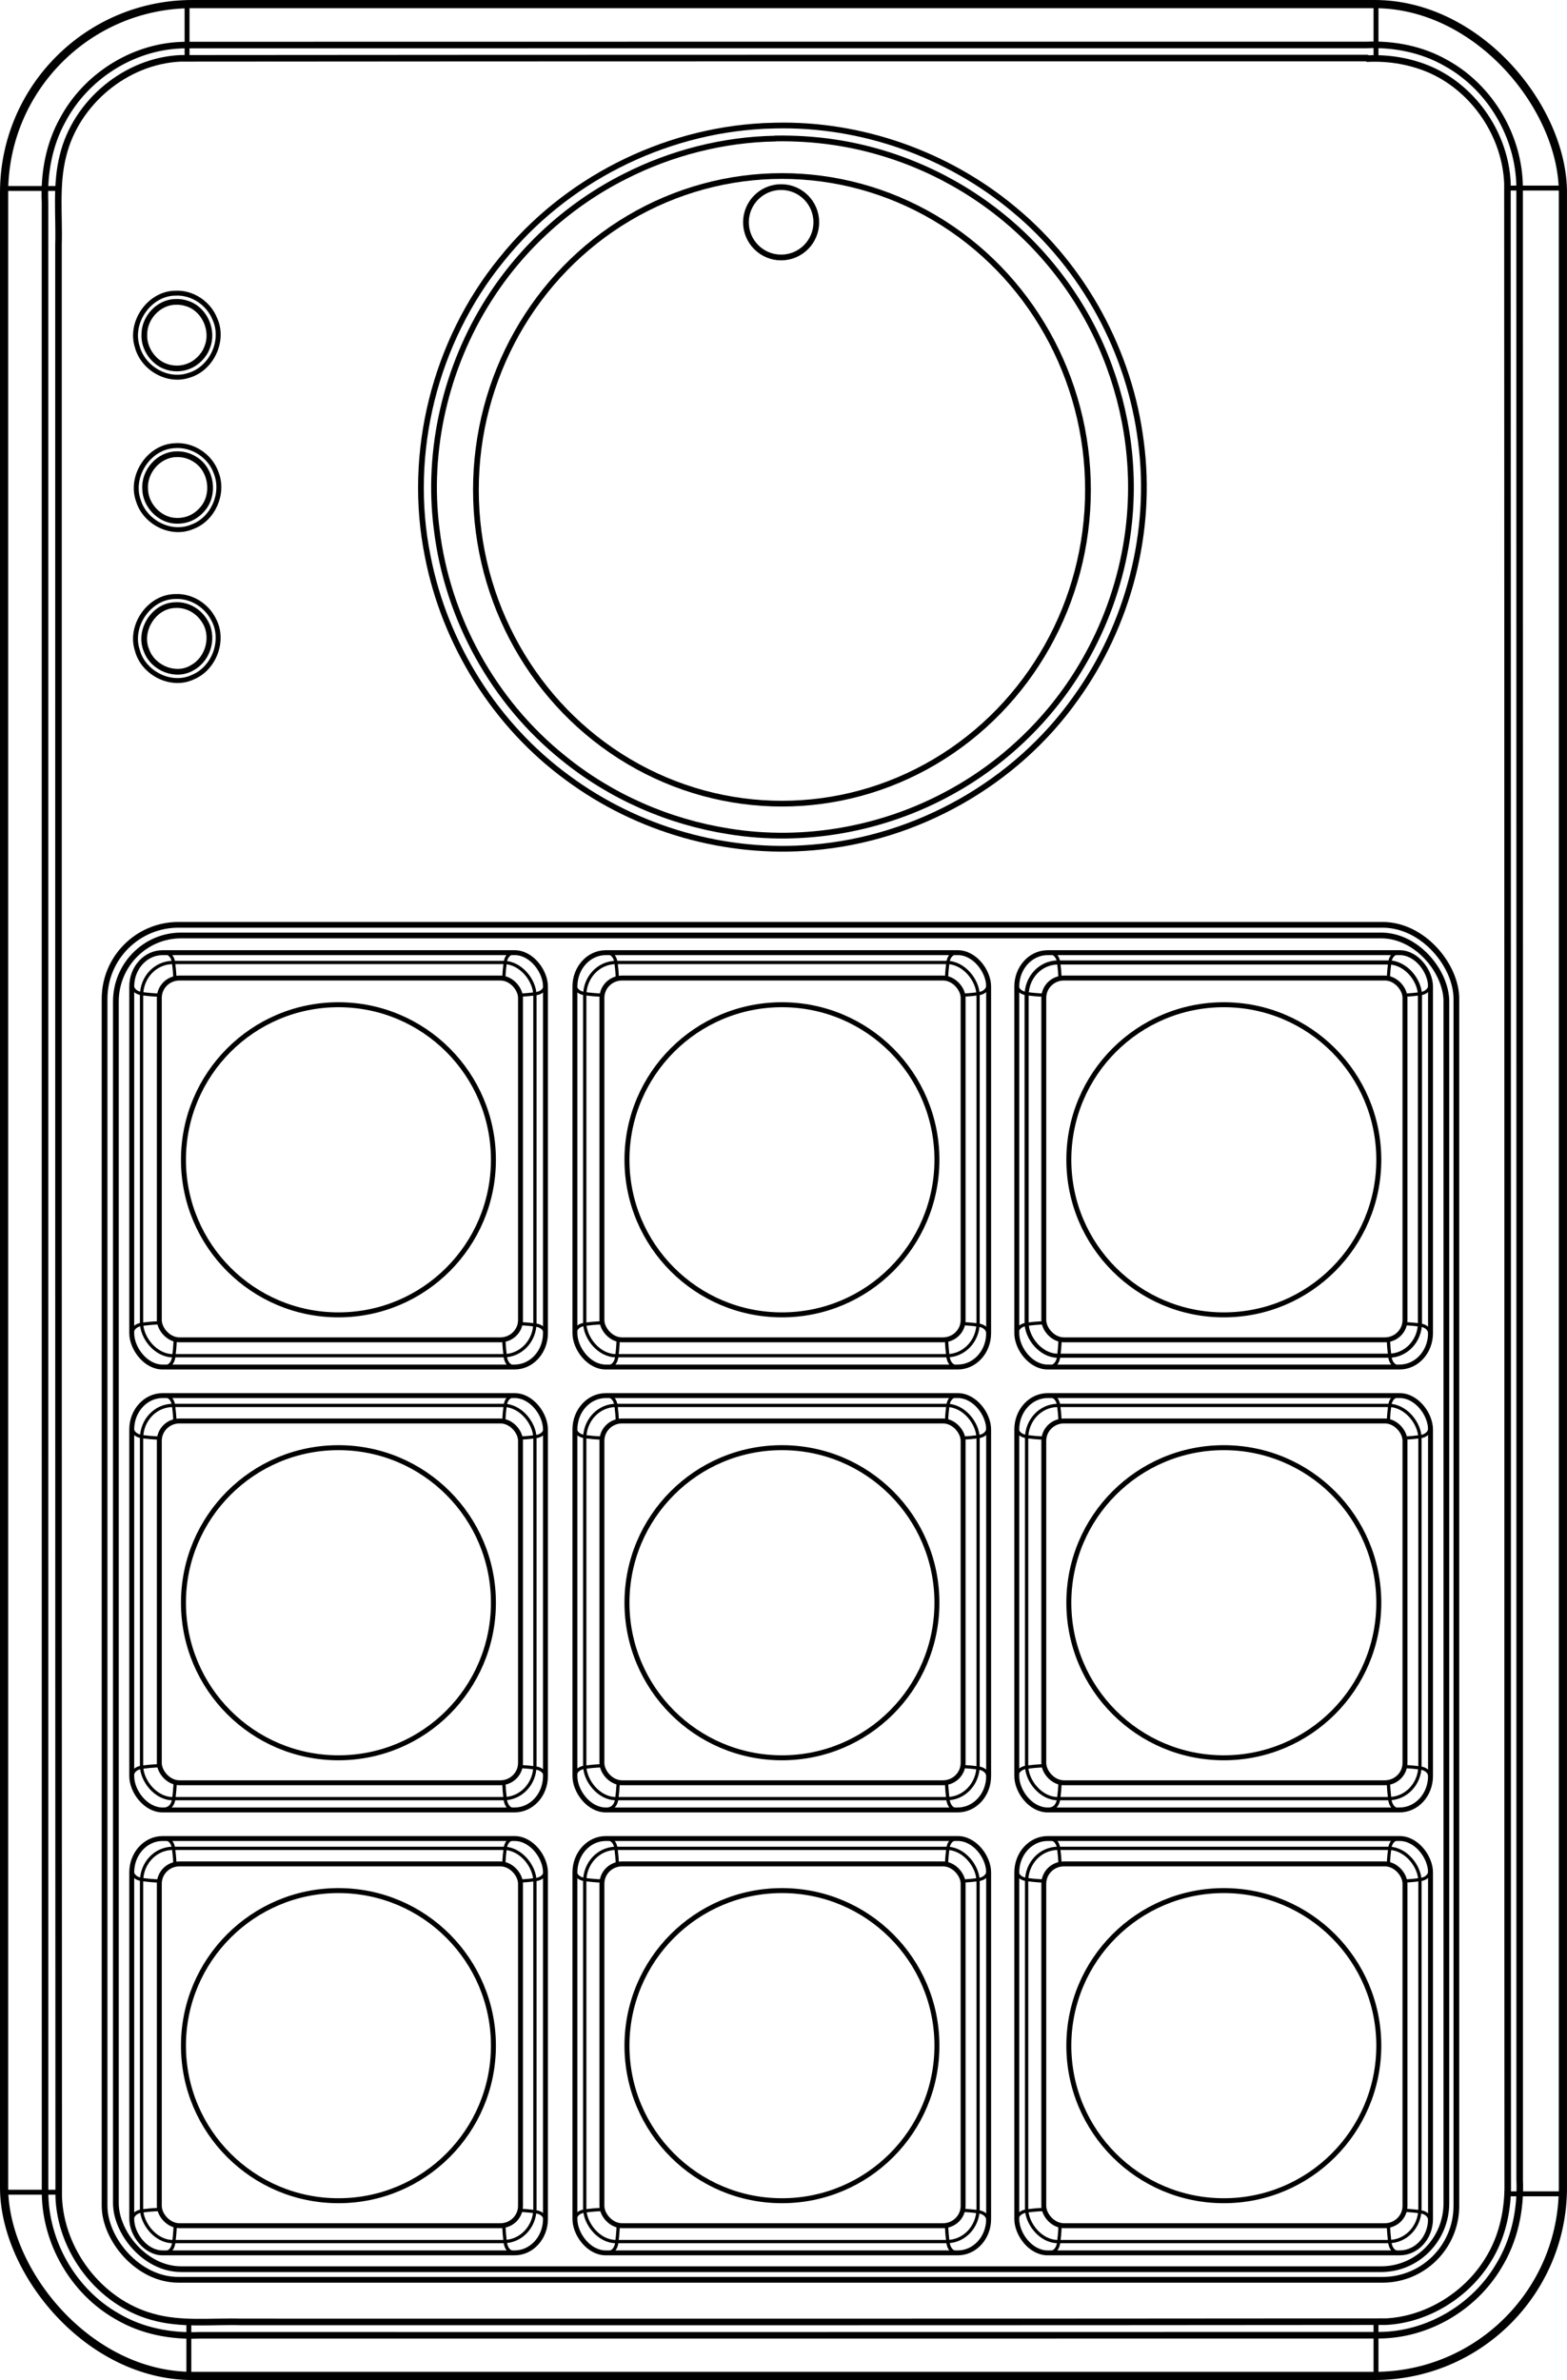 <svg width="191.5mm" height="290.7mm" version="1.1" viewBox="0 0 191.5 290.7" xmlns="http://www.w3.org/2000/svg">
	<g transform="translate(-74.64 -24.64)">
		<g style="fill-opacity:0">
			<path d="m96.09 97.5c-3.192-2e-3 -5.677 3.576-4.663 6.579 0.731 2.801 4.17 4.539 6.819 3.253 2.616-1.107 3.87-4.561 2.48-7.063-0.857-1.699-2.719-2.863-4.637-2.769z" style="fill-opacity:0;stroke-linejoin:round;stroke-width:.6;stroke:#000"/>
			<path d="m96.11 98.55c-2.659 5e-3 -4.621 3.144-3.557 5.56 0.786 2.161 3.627 3.319 5.627 2.062 1.98-1.098 2.704-3.926 1.388-5.798-0.738-1.145-2.084-1.9-3.458-1.824z" style="fill-opacity:0;stroke-linejoin:round;stroke-width:.7;stroke:#000"/>
		</g>
		<g style="fill-opacity:0">
			<path d="m96.23 80.12c-2.177 0.009-4.02 2.098-3.847 4.291 0.039 1.955 1.758 3.73 3.649 3.832 1.326 0.087 2.473-0.405 3.338-1.408 1.55-1.751 1.15-4.761-0.812-6.033-0.659-0.453-1.491-0.711-2.328-0.682z" style="fill-opacity:0;stroke-linejoin:round;stroke-width:.7;stroke:#000"/>
			<path d="m95.92 79.08c-3.143 0.19-5.434 3.765-4.366 6.712 0.799 2.637 3.974 4.289 6.56 3.202 2.555-0.922 3.942-4.06 2.95-6.581-0.721-2.102-2.927-3.54-5.144-3.332z" style="fill-opacity:0;stroke-linejoin:round;stroke-width:.6;stroke:#000"/>
		</g>
		<g style="fill-opacity:0">
			<path d="m96.13 61.51c-2.079 0.015-3.87 1.913-3.852 4.014-0.07 1.671 1.101 3.35 2.608 3.873 0.849 0.33 1.947 0.348 2.875-0.057 0.853-0.331 1.803-1.216 2.164-2.205 0.908-2.077-0.265-4.763-2.449-5.43-0.432-0.146-0.89-0.208-1.346-0.195z" style="fill-opacity:0;stroke-linejoin:round;stroke-width:.7;stroke:#000"/>
			<path d="m96.1 60.45c-3.179-9.67e-4 -5.65 3.524-4.691 6.527 0.682 2.613 3.668 4.377 6.272 3.519 2.81-0.789 4.444-4.255 3.208-6.914-0.753-1.896-2.737-3.235-4.788-3.133z" style="fill-opacity:0;stroke-linejoin:round;stroke-width:.6;stroke:#000"/>
		</g>
		<g style="fill-opacity:0">
			<path d="m167.9 40.03c-12.32 0.64-24.27 6.683-31.98 16.33-8.13 9.971-11.56 23.61-9.009 36.23 2.09 10.73 8.267 20.62 17.11 27.07 8.532 6.311 19.37 9.417 29.95 8.489 12.67-1.04 24.76-7.821 32.12-18.21 6.452-8.946 9.431-20.35 7.985-31.3-1.362-10.96-6.98-21.35-15.5-28.4-8.1-6.762-18.66-10.52-29.22-10.26-0.484 0.014-0.969 0.031-1.453 0.047z" style="fill-opacity:0;stroke-linejoin:round;stroke-width:.7;stroke:#000"/>
			<ellipse cx="170.2" cy="84.47" rx="37.4" ry="38.33" style="fill-opacity:0;stroke-linejoin:round;stroke-width:.7;stroke:#000"/>
			<circle cx="170.1" cy="51.79" r="4.299" style="fill-opacity:0;stroke-linejoin:round;stroke-width:.7;stroke:#000"/>
			<path d="m169.4 41.57c-6.319 0.098-12.73 1.739-18.36 4.602-6.775 3.403-12.58 8.627-16.65 15.05-5.27 8.258-7.624 18.42-6.383 28.06 1.316 10.87 6.927 21.08 15.47 27.93 5.787 4.714 12.84 7.811 20.24 8.972 9.191 1.497 18.92-0.258 27.13-4.799 6.763-3.702 12.54-9.356 16.36-16.1 2.455-4.287 4.153-9.018 5-13.82 1.318-7.436 0.593-15.03-2.013-22.11-2.602-7.109-7.203-13.54-13.13-18.32-5.856-4.752-13.01-7.905-20.44-9.015-2.334-0.352-4.823-0.511-7.228-0.468z" style="fill-opacity:0;stroke-linejoin:round;stroke-width:.7;stroke:#000"/>
		</g>
		<g style="fill-opacity:0">
			<rect x="90.74" y="141" width="50.56" height="50.61" rx="3.77" ry="4.134" style="fill-opacity:0;stroke-linejoin:round;stroke-width:.6;stroke:#000"/>
			<rect x="94.11" y="144.1" width="44.14" height="44.19" rx="2.465" ry="2.42" style="fill-opacity:0;stroke-linejoin:round;stroke-width:.6;stroke:#000"/>
			<rect x="91.94" y="142.2" width="48.07" height="48.03" rx="3.817" ry="4.023" style="fill-opacity:0;stroke-linejoin:round;stroke-width:.4;stroke:#000"/>
			<circle cx="137.3" cy="141" r=".008" style="fill-opacity:0;stroke-width:.265;stroke:#000"/>
			<circle cx="137.6" cy="141" r=".008" style="fill-opacity:0;stroke-width:.265;stroke:#000"/>
			<path d="m137.5 141s-0.959-0.032-1.124 1.229c-0.165 1.26-0.165 2.017-0.165 2.017" style="fill-opacity:0;stroke-width:.39;stroke:#000"/>
			<path d="m141.3 144.9s0.032 0.959-1.232 1.124c-1.264 0.165-2.022 0.165-2.022 0.165" style="fill-opacity:0;stroke-width:.391;stroke:#000"/>
			<path d="m94.73 141s0.959-0.032 1.124 1.25c0.165 1.282 0.165 2.051 0.165 2.051" style="fill-opacity:0;stroke-width:.394;stroke:#000"/>
			<path d="m90.78 144.9s-0.033 0.959 1.29 1.124c1.323 0.165 2.117 0.165 2.117 0.165" style="fill-opacity:0;stroke-width:.4;stroke:#000"/>
			<path d="m137.5 191.6s-0.959 0.034-1.124-1.336c-0.165-1.37-0.165-2.192-0.165-2.192" style="fill-opacity:0;stroke-width:.407;stroke:#000"/>
			<path d="m141.3 187.6s0.032-0.959-1.245-1.124c-1.277-0.165-2.042-0.165-2.042-0.165" style="fill-opacity:0;stroke-width:.393;stroke:#000"/>
			<path d="m94.76 191.6s0.959 0.033 1.124-1.29c0.165-1.323 0.165-2.117 0.165-2.117" style="fill-opacity:0;stroke-width:.4;stroke:#000"/>
			<path d="m90.78 187.5s-0.033-0.959 1.29-1.124c1.323-0.165 2.117-0.165 2.117-0.165" style="fill-opacity:0;stroke-width:.4;stroke:#000"/>
			<circle cx="116" cy="166.3" r="18.94" style="fill-opacity:0;stroke-linejoin:round;stroke-width:.607;stroke:#000"/>
			<circle cx="137.3" cy="141" r=".008" style="fill-opacity:0;stroke-width:.265;stroke:#000"/>
			<circle cx="137.6" cy="141" r=".008" style="fill-opacity:0;stroke-width:.265;stroke:#000"/>
		</g>
		<g>
			<rect x="87.42" y="137.6" width="165.2" height="165.5" rx="9.025" ry="9.035" style="fill:none;stroke-linejoin:round;stroke-width:.7;stroke:#000"/>
			<rect x="88.8" y="138.9" width="162.6" height="162.9" rx="7.972" ry="8.076" style="fill:none;stroke-linejoin:round;stroke-width:.7;stroke:#000"/>
		</g>
		<g style="fill-opacity:0">
			<rect x="144.9" y="141" width="50.56" height="50.61" rx="3.77" ry="4.134" style="fill-opacity:0;stroke-linejoin:round;stroke-width:.6;stroke:#000"/>
			<rect x="148.2" y="144.1" width="44.14" height="44.19" rx="2.465" ry="2.42" style="fill-opacity:0;stroke-linejoin:round;stroke-width:.6;stroke:#000"/>
			<rect x="146.1" y="142.2" width="48.07" height="48.03" rx="3.817" ry="4.023" style="fill-opacity:0;stroke-linejoin:round;stroke-width:.4;stroke:#000"/>
			<circle cx="191.4" cy="141" r=".008" style="fill-opacity:0;stroke-width:.265;stroke:#000"/>
			<circle cx="191.7" cy="141" r=".008" style="fill-opacity:0;stroke-width:.265;stroke:#000"/>
			<path d="m191.6 141s-0.959-0.032-1.124 1.229c-0.165 1.26-0.165 2.017-0.165 2.017" style="fill-opacity:0;stroke-width:.39;stroke:#000"/>
			<path d="m195.4 144.9s0.032 0.959-1.232 1.124c-1.264 0.165-2.022 0.165-2.022 0.165" style="fill-opacity:0;stroke-width:.391;stroke:#000"/>
			<path d="m148.8 141s0.959-0.032 1.124 1.25c0.165 1.282 0.165 2.051 0.165 2.051" style="fill-opacity:0;stroke-width:.394;stroke:#000"/>
			<path d="m144.9 144.9s-0.033 0.959 1.29 1.124c1.323 0.165 2.117 0.165 2.117 0.165" style="fill-opacity:0;stroke-width:.4;stroke:#000"/>
			<path d="m191.6 191.6s-0.959 0.034-1.124-1.336c-0.165-1.37-0.165-2.192-0.165-2.192" style="fill-opacity:0;stroke-width:.407;stroke:#000"/>
			<path d="m195.4 187.6s0.032-0.959-1.245-1.124c-1.277-0.165-2.042-0.165-2.042-0.165" style="fill-opacity:0;stroke-width:.393;stroke:#000"/>
			<path d="m148.9 191.6s0.959 0.033 1.124-1.29c0.165-1.323 0.165-2.117 0.165-2.117" style="fill-opacity:0;stroke-width:.4;stroke:#000"/>
			<path d="m144.9 187.5s-0.033-0.959 1.29-1.124c1.323-0.165 2.117-0.165 2.117-0.165" style="fill-opacity:0;stroke-width:.4;stroke:#000"/>
			<circle cx="170.2" cy="166.3" r="18.94" style="fill-opacity:0;stroke-linejoin:round;stroke-width:.607;stroke:#000"/>
			<circle cx="191.4" cy="141" r=".008" style="fill-opacity:0;stroke-width:.265;stroke:#000"/>
			<circle cx="191.7" cy="141" r=".008" style="fill-opacity:0;stroke-width:.265;stroke:#000"/>
		</g>
		<g style="fill-opacity:0">
			<rect x="198.9" y="141" width="50.56" height="50.61" rx="3.77" ry="4.134" style="fill-opacity:0;stroke-linejoin:round;stroke-width:.6;stroke:#000"/>
			<rect x="202.2" y="144.1" width="44.14" height="44.19" rx="2.465" ry="2.42" style="fill-opacity:0;stroke-linejoin:round;stroke-width:.6;stroke:#000"/>
			<rect x="200.1" y="142.2" width="48.07" height="48.03" rx="3.817" ry="4.023" style="fill-opacity:0;stroke-linejoin:round;stroke-width:.5;stroke:#000"/>
			<circle cx="245.4" cy="141" r=".008" style="fill-opacity:0;stroke-width:.265;stroke:#000"/>
			<circle cx="245.7" cy="141" r=".008" style="fill-opacity:0;stroke-width:.265;stroke:#000"/>
			<path d="m245.6 141s-0.959-0.032-1.124 1.229c-0.165 1.26-0.165 2.017-0.165 2.017" style="fill-opacity:0;stroke-width:.39;stroke:#000"/>
			<path d="m249.4 144.9s0.032 0.959-1.232 1.124c-1.264 0.165-2.022 0.165-2.022 0.165" style="fill-opacity:0;stroke-width:.391;stroke:#000"/>
			<path d="m202.9 141s0.959-0.032 1.124 1.25c0.165 1.282 0.165 2.051 0.165 2.051" style="fill-opacity:0;stroke-width:.394;stroke:#000"/>
			<path d="m198.9 144.9s-0.033 0.959 1.29 1.124c1.323 0.165 2.117 0.165 2.117 0.165" style="fill-opacity:0;stroke-width:.4;stroke:#000"/>
			<path d="m245.6 191.6s-0.959 0.034-1.124-1.336c-0.165-1.37-0.165-2.192-0.165-2.192" style="fill-opacity:0;stroke-width:.407;stroke:#000"/>
			<path d="m249.4 187.6s0.032-0.959-1.245-1.124c-1.277-0.165-2.042-0.165-2.042-0.165" style="fill-opacity:0;stroke-width:.393;stroke:#000"/>
			<path d="m202.9 191.6s0.959 0.033 1.124-1.29c0.165-1.323 0.165-2.117 0.165-2.117" style="fill-opacity:0;stroke-width:.4;stroke:#000"/>
			<path d="m198.9 187.5s-0.033-0.959 1.29-1.124c1.323-0.165 2.117-0.165 2.117-0.165" style="fill-opacity:0;stroke-width:.4;stroke:#000"/>
			<circle cx="224.2" cy="166.3" r="18.94" style="fill-opacity:0;stroke-linejoin:round;stroke-width:.607;stroke:#000"/>
			<circle cx="245.4" cy="141" r=".008" style="fill-opacity:0;stroke-width:.265;stroke:#000"/>
			<circle cx="245.7" cy="141" r=".008" style="fill-opacity:0;stroke-width:.265;stroke:#000"/>
		</g>
		<g style="fill-opacity:0">
			<rect x="90.74" y="195.1" width="50.56" height="50.61" rx="3.77" ry="4.134" style="fill-opacity:0;stroke-linejoin:round;stroke-width:.6;stroke:#000"/>
			<rect x="94.11" y="198.2" width="44.14" height="44.19" rx="2.465" ry="2.42" style="fill-opacity:0;stroke-linejoin:round;stroke-width:.6;stroke:#000"/>
			<rect x="91.94" y="196.3" width="48.07" height="48.03" rx="3.817" ry="4.023" style="fill-opacity:0;stroke-linejoin:round;stroke-width:.4;stroke:#000"/>
			<circle cx="137.3" cy="195" r=".008" style="fill-opacity:0;stroke-width:.265;stroke:#000"/>
			<circle cx="137.6" cy="195.1" r=".008" style="fill-opacity:0;stroke-width:.265;stroke:#000"/>
			<path d="m137.5 195.1s-0.959-0.032-1.124 1.229c-0.165 1.26-0.165 2.017-0.165 2.017" style="fill-opacity:0;stroke-width:.39;stroke:#000"/>
			<path d="m141.3 199s0.032 0.959-1.232 1.124c-1.264 0.165-2.022 0.165-2.022 0.165" style="fill-opacity:0;stroke-width:.391;stroke:#000"/>
			<path d="m94.73 195.1s0.959-0.032 1.124 1.25c0.165 1.282 0.165 2.051 0.165 2.051" style="fill-opacity:0;stroke-width:.394;stroke:#000"/>
			<path d="m90.78 199s-0.033 0.959 1.29 1.124c1.323 0.165 2.117 0.165 2.117 0.165" style="fill-opacity:0;stroke-width:.4;stroke:#000"/>
			<path d="m137.5 245.7s-0.959 0.034-1.124-1.336c-0.165-1.37-0.165-2.192-0.165-2.192" style="fill-opacity:0;stroke-width:.407;stroke:#000"/>
			<path d="m141.3 241.7s0.032-0.959-1.245-1.124c-1.277-0.165-2.042-0.165-2.042-0.165" style="fill-opacity:0;stroke-width:.393;stroke:#000"/>
			<path d="m94.76 245.6s0.959 0.033 1.124-1.29c0.165-1.323 0.165-2.117 0.165-2.117" style="fill-opacity:0;stroke-width:.4;stroke:#000"/>
			<path d="m90.78 241.6s-0.033-0.959 1.29-1.124c1.323-0.165 2.117-0.165 2.117-0.165" style="fill-opacity:0;stroke-width:.4;stroke:#000"/>
			<circle cx="116" cy="220.4" r="18.94" style="fill-opacity:0;stroke-linejoin:round;stroke-width:.607;stroke:#000"/>
			<circle cx="137.3" cy="195" r=".008" style="fill-opacity:0;stroke-width:.265;stroke:#000"/>
			<circle cx="137.6" cy="195.1" r=".008" style="fill-opacity:0;stroke-width:.265;stroke:#000"/>
		</g>
		<g style="fill-opacity:0">
			<rect x="144.9" y="195.1" width="50.56" height="50.61" rx="3.77" ry="4.134" style="fill-opacity:0;stroke-linejoin:round;stroke-width:.6;stroke:#000"/>
			<rect x="148.2" y="198.2" width="44.14" height="44.19" rx="2.465" ry="2.42" style="fill-opacity:0;stroke-linejoin:round;stroke-width:.6;stroke:#000"/>
			<rect x="146.1" y="196.3" width="48.07" height="48.03" rx="3.817" ry="4.023" style="fill-opacity:0;stroke-linejoin:round;stroke-width:.4;stroke:#000"/>
			<circle cx="191.4" cy="195" r=".008" style="fill-opacity:0;stroke-width:.265;stroke:#000"/>
			<circle cx="191.7" cy="195.1" r=".008" style="fill-opacity:0;stroke-width:.265;stroke:#000"/>
			<path d="m191.6 195.1s-0.959-0.032-1.124 1.229c-0.165 1.26-0.165 2.017-0.165 2.017" style="fill-opacity:0;stroke-width:.39;stroke:#000"/>
			<path d="m195.4 199s0.032 0.959-1.232 1.124c-1.264 0.165-2.022 0.165-2.022 0.165" style="fill-opacity:0;stroke-width:.391;stroke:#000"/>
			<path d="m148.8 195.1s0.959-0.032 1.124 1.25c0.165 1.282 0.165 2.051 0.165 2.051" style="fill-opacity:0;stroke-width:.394;stroke:#000"/>
			<path d="m144.9 199s-0.033 0.959 1.29 1.124c1.323 0.165 2.117 0.165 2.117 0.165" style="fill-opacity:0;stroke-width:.4;stroke:#000"/>
			<path d="m191.6 245.7s-0.959 0.034-1.124-1.336c-0.165-1.37-0.165-2.192-0.165-2.192" style="fill-opacity:0;stroke-width:.407;stroke:#000"/>
			<path d="m195.4 241.7s0.032-0.959-1.245-1.124c-1.277-0.165-2.042-0.165-2.042-0.165" style="fill-opacity:0;stroke-width:.393;stroke:#000"/>
			<path d="m148.9 245.6s0.959 0.033 1.124-1.29c0.165-1.323 0.165-2.117 0.165-2.117" style="fill-opacity:0;stroke-width:.4;stroke:#000"/>
			<path d="m144.9 241.6s-0.033-0.959 1.29-1.124c1.323-0.165 2.117-0.165 2.117-0.165" style="fill-opacity:0;stroke-width:.4;stroke:#000"/>
			<circle cx="170.2" cy="220.4" r="18.94" style="fill-opacity:0;stroke-linejoin:round;stroke-width:.607;stroke:#000"/>
			<circle cx="191.4" cy="195" r=".008" style="fill-opacity:0;stroke-width:.265;stroke:#000"/>
			<circle cx="191.7" cy="195.1" r=".008" style="fill-opacity:0;stroke-width:.265;stroke:#000"/>
		</g>
		<g style="fill-opacity:0">
			<rect x="198.9" y="195.1" width="50.56" height="50.61" rx="3.77" ry="4.134" style="fill-opacity:0;stroke-linejoin:round;stroke-width:.6;stroke:#000"/>
			<rect x="202.2" y="198.2" width="44.14" height="44.19" rx="2.465" ry="2.42" style="fill-opacity:0;stroke-linejoin:round;stroke-width:.6;stroke:#000"/>
			<rect x="200.1" y="196.3" width="48.07" height="48.03" rx="3.817" ry="4.023" style="fill-opacity:0;stroke-linejoin:round;stroke-width:.4;stroke:#000"/>
			<circle cx="245.4" cy="195" r=".008" style="fill-opacity:0;stroke-width:.265;stroke:#000"/>
			<circle cx="245.7" cy="195.1" r=".008" style="fill-opacity:0;stroke-width:.265;stroke:#000"/>
			<path d="m245.6 195.1s-0.959-0.032-1.124 1.229c-0.165 1.26-0.165 2.017-0.165 2.017" style="fill-opacity:0;stroke-width:.39;stroke:#000"/>
			<path d="m249.4 199s0.032 0.959-1.232 1.124c-1.264 0.165-2.022 0.165-2.022 0.165" style="fill-opacity:0;stroke-width:.391;stroke:#000"/>
			<path d="m202.9 195.1s0.959-0.032 1.124 1.25c0.165 1.282 0.165 2.051 0.165 2.051" style="fill-opacity:0;stroke-width:.394;stroke:#000"/>
			<path d="m198.9 199s-0.033 0.959 1.29 1.124c1.323 0.165 2.117 0.165 2.117 0.165" style="fill-opacity:0;stroke-width:.4;stroke:#000"/>
			<path d="m245.6 245.7s-0.959 0.034-1.124-1.336c-0.165-1.37-0.165-2.192-0.165-2.192" style="fill-opacity:0;stroke-width:.407;stroke:#000"/>
			<path d="m249.4 241.7s0.032-0.959-1.245-1.124c-1.277-0.165-2.042-0.165-2.042-0.165" style="fill-opacity:0;stroke-width:.393;stroke:#000"/>
			<path d="m202.9 245.6s0.959 0.033 1.124-1.29c0.165-1.323 0.165-2.117 0.165-2.117" style="fill-opacity:0;stroke-width:.4;stroke:#000"/>
			<path d="m198.9 241.6s-0.033-0.959 1.29-1.124c1.323-0.165 2.117-0.165 2.117-0.165" style="fill-opacity:0;stroke-width:.4;stroke:#000"/>
			<circle cx="224.2" cy="220.4" r="18.94" style="fill-opacity:0;stroke-linejoin:round;stroke-width:.607;stroke:#000"/>
			<circle cx="245.4" cy="195" r=".008" style="fill-opacity:0;stroke-width:.265;stroke:#000"/>
			<circle cx="245.7" cy="195.1" r=".008" style="fill-opacity:0;stroke-width:.265;stroke:#000"/>
		</g>
		<g style="fill-opacity:0">
			<rect x="90.74" y="249.2" width="50.56" height="50.61" rx="3.77" ry="4.134" style="fill-opacity:0;stroke-linejoin:round;stroke-width:.6;stroke:#000"/>
			<rect x="94.11" y="252.3" width="44.14" height="44.19" rx="2.465" ry="2.42" style="fill-opacity:0;stroke-linejoin:round;stroke-width:.6;stroke:#000"/>
			<rect x="91.94" y="250.4" width="48.07" height="48.03" rx="3.817" ry="4.023" style="fill-opacity:0;stroke-linejoin:round;stroke-width:.4;stroke:#000"/>
			<circle cx="137.3" cy="249.2" r=".008" style="fill-opacity:0;stroke-width:.265;stroke:#000"/>
			<circle cx="137.6" cy="249.3" r=".008" style="fill-opacity:0;stroke-width:.265;stroke:#000"/>
			<path d="m137.5 249.2s-0.959-0.032-1.124 1.229c-0.165 1.26-0.165 2.017-0.165 2.017" style="fill-opacity:0;stroke-width:.39;stroke:#000"/>
			<path d="m141.3 253.1s0.032 0.959-1.232 1.124c-1.264 0.165-2.022 0.165-2.022 0.165" style="fill-opacity:0;stroke-width:.391;stroke:#000"/>
			<path d="m94.73 249.2s0.959-0.032 1.124 1.25c0.165 1.282 0.165 2.051 0.165 2.051" style="fill-opacity:0;stroke-width:.394;stroke:#000"/>
			<path d="m90.78 253.1s-0.033 0.959 1.29 1.124c1.323 0.165 2.117 0.165 2.117 0.165" style="fill-opacity:0;stroke-width:.4;stroke:#000"/>
			<path d="m137.5 299.8s-0.959 0.034-1.124-1.336c-0.165-1.37-0.165-2.192-0.165-2.192" style="fill-opacity:0;stroke-width:.407;stroke:#000"/>
			<path d="m141.3 295.9s0.032-0.959-1.245-1.124c-1.277-0.165-2.042-0.165-2.042-0.165" style="fill-opacity:0;stroke-width:.393;stroke:#000"/>
			<path d="m94.76 299.8s0.959 0.033 1.124-1.29c0.165-1.323 0.165-2.117 0.165-2.117" style="fill-opacity:0;stroke-width:.4;stroke:#000"/>
			<path d="m90.78 295.8s-0.033-0.959 1.29-1.124c1.323-0.165 2.117-0.165 2.117-0.165" style="fill-opacity:0;stroke-width:.4;stroke:#000"/>
			<circle cx="116" cy="274.5" r="18.94" style="fill-opacity:0;stroke-linejoin:round;stroke-width:.607;stroke:#000"/>
			<circle cx="137.3" cy="249.2" r=".008" style="fill-opacity:0;stroke-width:.265;stroke:#000"/>
			<circle cx="137.6" cy="249.3" r=".008" style="fill-opacity:0;stroke-width:.265;stroke:#000"/>
		</g>
		<g style="fill-opacity:0">
			<rect x="144.9" y="249.2" width="50.56" height="50.61" rx="3.77" ry="4.134" style="fill-opacity:0;stroke-linejoin:round;stroke-width:.6;stroke:#000"/>
			<rect x="148.2" y="252.3" width="44.14" height="44.19" rx="2.465" ry="2.42" style="fill-opacity:0;stroke-linejoin:round;stroke-width:.6;stroke:#000"/>
			<rect x="146.1" y="250.4" width="48.07" height="48.03" rx="3.817" ry="4.023" style="fill-opacity:0;stroke-linejoin:round;stroke-width:.4;stroke:#000"/>
			<circle cx="191.4" cy="249.2" r=".008" style="fill-opacity:0;stroke-width:.265;stroke:#000"/>
			<circle cx="191.7" cy="249.3" r=".008" style="fill-opacity:0;stroke-width:.265;stroke:#000"/>
			<path d="m191.6 249.2s-0.959-0.032-1.124 1.229c-0.165 1.26-0.165 2.017-0.165 2.017" style="fill-opacity:0;stroke-width:.39;stroke:#000"/>
			<path d="m195.4 253.1s0.032 0.959-1.232 1.124c-1.264 0.165-2.022 0.165-2.022 0.165" style="fill-opacity:0;stroke-width:.391;stroke:#000"/>
			<path d="m148.8 249.2s0.959-0.032 1.124 1.25c0.165 1.282 0.165 2.051 0.165 2.051" style="fill-opacity:0;stroke-width:.394;stroke:#000"/>
			<path d="m144.9 253.1s-0.033 0.959 1.29 1.124c1.323 0.165 2.117 0.165 2.117 0.165" style="fill-opacity:0;stroke-width:.4;stroke:#000"/>
			<path d="m191.6 299.8s-0.959 0.034-1.124-1.336c-0.165-1.37-0.165-2.192-0.165-2.192" style="fill-opacity:0;stroke-width:.407;stroke:#000"/>
			<path d="m195.4 295.9s0.032-0.959-1.245-1.124c-1.277-0.165-2.042-0.165-2.042-0.165" style="fill-opacity:0;stroke-width:.393;stroke:#000"/>
			<path d="m148.9 299.8s0.959 0.033 1.124-1.29c0.165-1.323 0.165-2.117 0.165-2.117" style="fill-opacity:0;stroke-width:.4;stroke:#000"/>
			<path d="m144.9 295.8s-0.033-0.959 1.29-1.124c1.323-0.165 2.117-0.165 2.117-0.165" style="fill-opacity:0;stroke-width:.4;stroke:#000"/>
			<circle cx="170.2" cy="274.5" r="18.94" style="fill-opacity:0;stroke-linejoin:round;stroke-width:.607;stroke:#000"/>
			<circle cx="191.4" cy="249.2" r=".008" style="fill-opacity:0;stroke-width:.265;stroke:#000"/>
			<circle cx="191.7" cy="249.3" r=".008" style="fill-opacity:0;stroke-width:.265;stroke:#000"/>
		</g>
		<g style="fill-opacity:0">
			<rect x="198.9" y="249.2" width="50.56" height="50.61" rx="3.77" ry="4.134" style="fill-opacity:0;stroke-linejoin:round;stroke-width:.6;stroke:#000"/>
			<rect x="202.2" y="252.3" width="44.14" height="44.19" rx="2.465" ry="2.42" style="fill-opacity:0;stroke-linejoin:round;stroke-width:.6;stroke:#000"/>
			<rect x="200.1" y="250.4" width="48.07" height="48.03" rx="3.817" ry="4.023" style="fill-opacity:0;stroke-linejoin:round;stroke-width:.4;stroke:#000"/>
			<circle cx="245.4" cy="249.2" r=".008" style="fill-opacity:0;stroke-width:.265;stroke:#000"/>
			<circle cx="245.7" cy="249.3" r=".008" style="fill-opacity:0;stroke-width:.265;stroke:#000"/>
			<path d="m245.6 249.2s-0.959-0.032-1.124 1.229c-0.165 1.26-0.165 2.017-0.165 2.017" style="fill-opacity:0;stroke-width:.39;stroke:#000"/>
			<path d="m249.4 253.1s0.032 0.959-1.232 1.124c-1.264 0.165-2.022 0.165-2.022 0.165" style="fill-opacity:0;stroke-width:.391;stroke:#000"/>
			<path d="m202.9 249.2s0.959-0.032 1.124 1.25c0.165 1.282 0.165 2.051 0.165 2.051" style="fill-opacity:0;stroke-width:.394;stroke:#000"/>
			<path d="m198.9 253.1s-0.033 0.959 1.29 1.124c1.323 0.165 2.117 0.165 2.117 0.165" style="fill-opacity:0;stroke-width:.4;stroke:#000"/>
			<path d="m245.6 299.8s-0.959 0.034-1.124-1.336c-0.165-1.37-0.165-2.192-0.165-2.192" style="fill-opacity:0;stroke-width:.407;stroke:#000"/>
			<path d="m249.4 295.9s0.032-0.959-1.245-1.124c-1.277-0.165-2.042-0.165-2.042-0.165" style="fill-opacity:0;stroke-width:.393;stroke:#000"/>
			<path d="m202.9 299.8s0.959 0.033 1.124-1.29c0.165-1.323 0.165-2.117 0.165-2.117" style="fill-opacity:0;stroke-width:.4;stroke:#000"/>
			<path d="m198.9 295.8s-0.033-0.959 1.29-1.124c1.323-0.165 2.117-0.165 2.117-0.165" style="fill-opacity:0;stroke-width:.4;stroke:#000"/>
			<circle cx="224.2" cy="274.5" r="18.94" style="fill-opacity:0;stroke-linejoin:round;stroke-width:.607;stroke:#000"/>
			<circle cx="245.4" cy="249.2" r=".008" style="fill-opacity:0;stroke-width:.265;stroke:#000"/>
			<circle cx="245.7" cy="249.3" r=".008" style="fill-opacity:0;stroke-width:.265;stroke:#000"/>
		</g>
		<g>
			<rect x="75.14" y="25.14" width="190.5" height="289.7" rx="23.02" ry="23.02" style="fill:none;mix-blend-mode:normal;opacity:.999;stroke-linejoin:round;stroke:#000"/>
			<path d="m96.72 30.16c-5.966 0.245-11.61 3.862-14.41 9.123-1.707 3.058-2.318 6.608-2.17 10.08 0.004 80.99-7e-3 162 0.005 243 0.005 6.154 3.459 12.18 8.829 15.21 3.01 1.782 6.559 2.457 10.03 2.304 48.07-5e-3 96.14 0.011 144.2-8e-3 5.879-0.04 11.56-3.364 14.56-8.403 1.958-3.159 2.754-6.927 2.592-10.62-5e-3 -81.09 0.01-162.2-7e-3 -243.3-0.033-6.189-3.568-12.22-9-15.21-2.946-1.689-6.383-2.348-9.755-2.203-48.11 0.005-96.21-0.011-144.3 0.008-0.191 0.005-0.382 0.01-0.573 0.015z" style="fill:none;stroke-linejoin:round;stroke-width:.8;stroke:#000"/>
			<path d="m241.7 31.73c-48.34 2e-3 -96.67-0.01-145 0.036-6.683 0.304-12.78 5.391-14.36 11.88-0.911 3.571-0.444 7.282-0.552 10.92 0.002 79.47-0.008 158.9 0.028 238.4 0.24 6.612 4.991 12.85 11.4 14.64 3.545 1.025 7.277 0.531 10.91 0.637 46.62 2e-3 93.24 0.018 139.9-0.031 4.988-0.253 9.855-3.242 12.48-7.553 1.634-2.61 2.348-5.681 2.392-8.706-0.023-39.11-4e-3 -78.23-0.01-117.3-9e-3 -42.55-7e-3 -85.09-0.027-127.6-0.225-5.799-3.938-11.41-9.284-13.83-2.416-1.08-5.129-1.551-7.818-1.423z" style="fill:none;stroke-linejoin:round;stroke-width:.8;stroke:#000"/>
			<path d="m242.8 31.76v-6.455" style="fill:none;stroke-width:.6;stroke:#000"/>
			<path d="m258.7 47.61h7.063" style="fill:none;stroke-width:.6;stroke:#000"/>
			<path d="m97.5 31.75v-6.548" style="fill:none;stroke-width:.6;stroke:#000"/>
			<path d="m75.17 47.66h6.548" style="fill:none;stroke-width:.6;stroke:#000"/>
			<path d="m242.8 308.4v6.455" style="fill:none;stroke-width:.6;stroke:#000"/>
			<path d="m258.7 292.6h7.063" style="fill:none;stroke-width:.6;stroke:#000"/>
			<path d="m97.72 308.3v6.455" style="fill:none;stroke-width:.6;stroke:#000"/>
			<path d="m81.87 292.4h-7.063" style="fill:none;stroke-width:.6;stroke:#000"/>
		</g>
	</g>
</svg>

